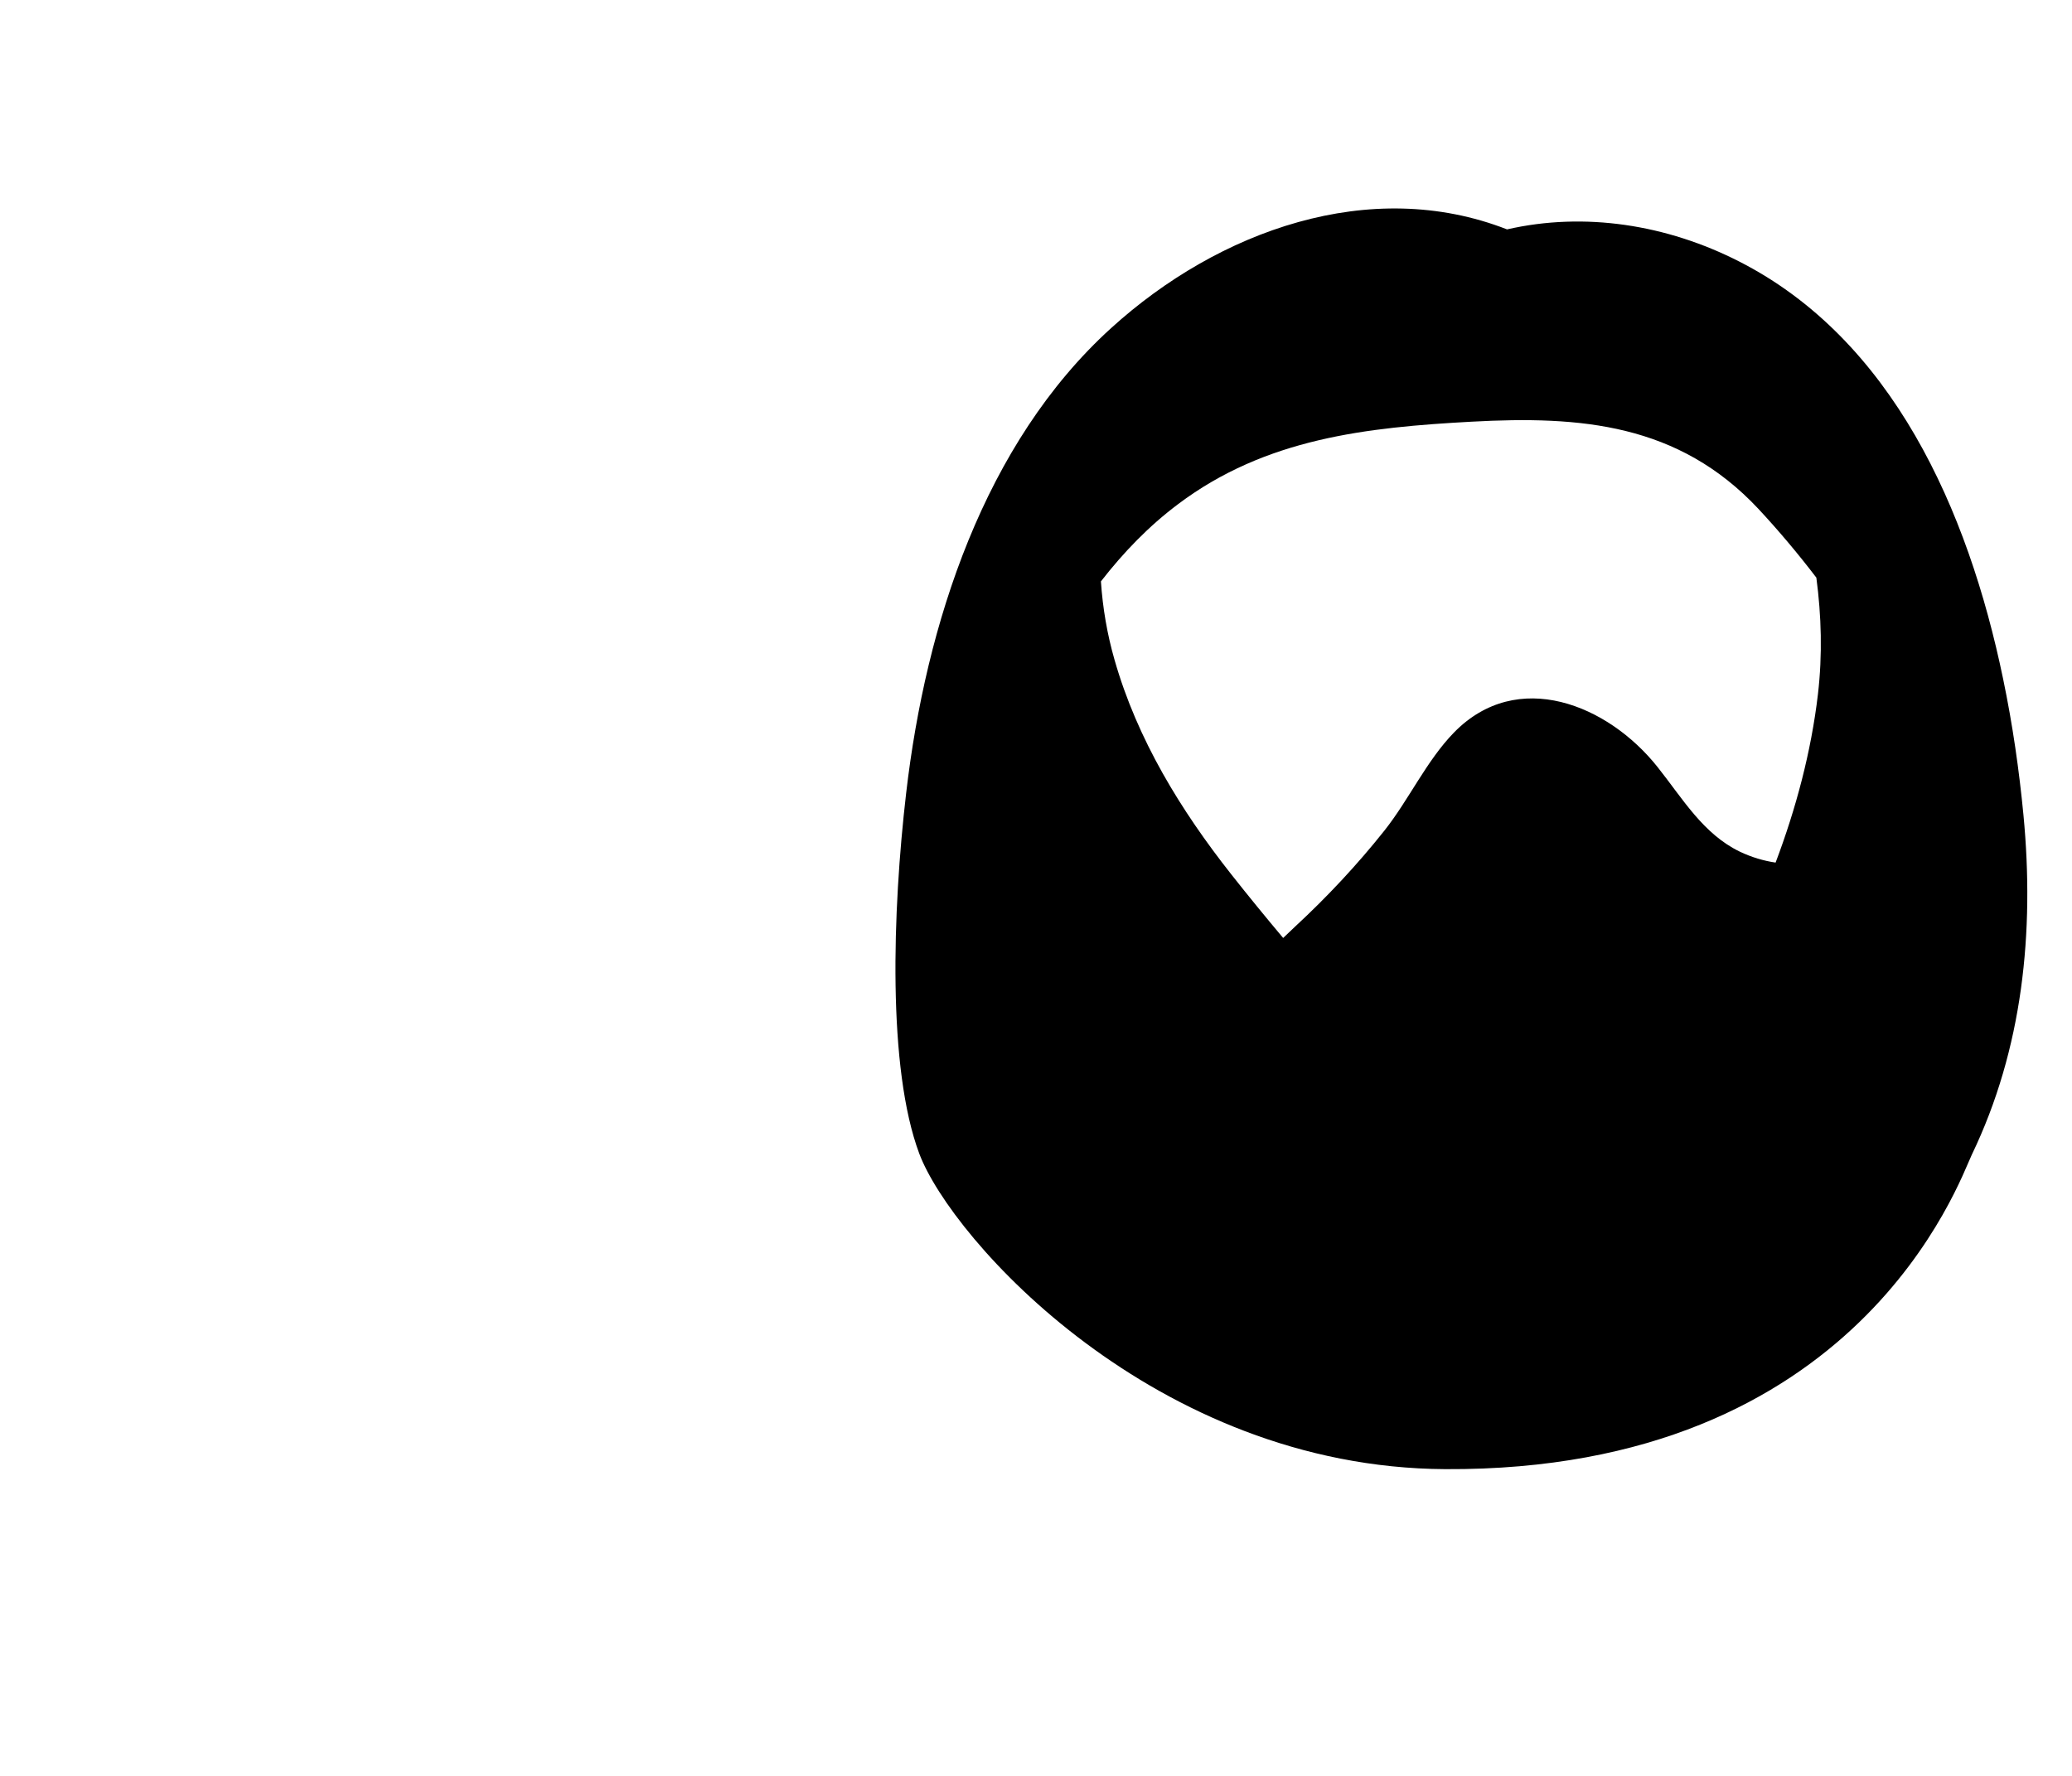 <svg width="21" height="18" viewBox="0 0 21 18" fill="none" xmlns="http://www.w3.org/2000/svg">
<path fill-rule="evenodd" clip-rule="evenodd" d="M17.82 5.156C18.025 5.376 18.223 5.611 18.409 5.855C18.46 6.241 18.472 6.633 18.425 7.037C18.356 7.622 18.203 8.194 17.996 8.743C17.874 8.725 17.753 8.689 17.635 8.633C17.262 8.454 17.053 8.093 16.8 7.775C16.297 7.141 15.379 6.767 14.737 7.424C14.458 7.71 14.28 8.105 14.031 8.419C13.757 8.764 13.45 9.092 13.129 9.389C13.089 9.427 13.047 9.467 13.005 9.507C12.826 9.294 12.651 9.08 12.479 8.862C11.968 8.214 11.527 7.497 11.296 6.688C11.222 6.431 11.176 6.163 11.158 5.893C11.386 5.599 11.645 5.331 11.94 5.11C12.829 4.441 13.852 4.332 14.917 4.274C16.019 4.214 17.011 4.293 17.82 5.156ZM20.508 8.261C20.465 7.813 20.399 7.347 20.302 6.882C19.945 5.158 19.174 3.438 17.626 2.65C16.894 2.277 16.062 2.145 15.274 2.325C13.889 1.784 12.351 2.336 11.262 3.325C9.976 4.492 9.383 6.324 9.184 8.039C9.045 9.233 8.993 10.827 9.317 11.693C9.642 12.559 11.704 14.875 14.648 14.891C18.841 14.914 19.86 11.963 19.984 11.705C20.501 10.631 20.621 9.445 20.508 8.261Z" fill="black"/>
</svg>
